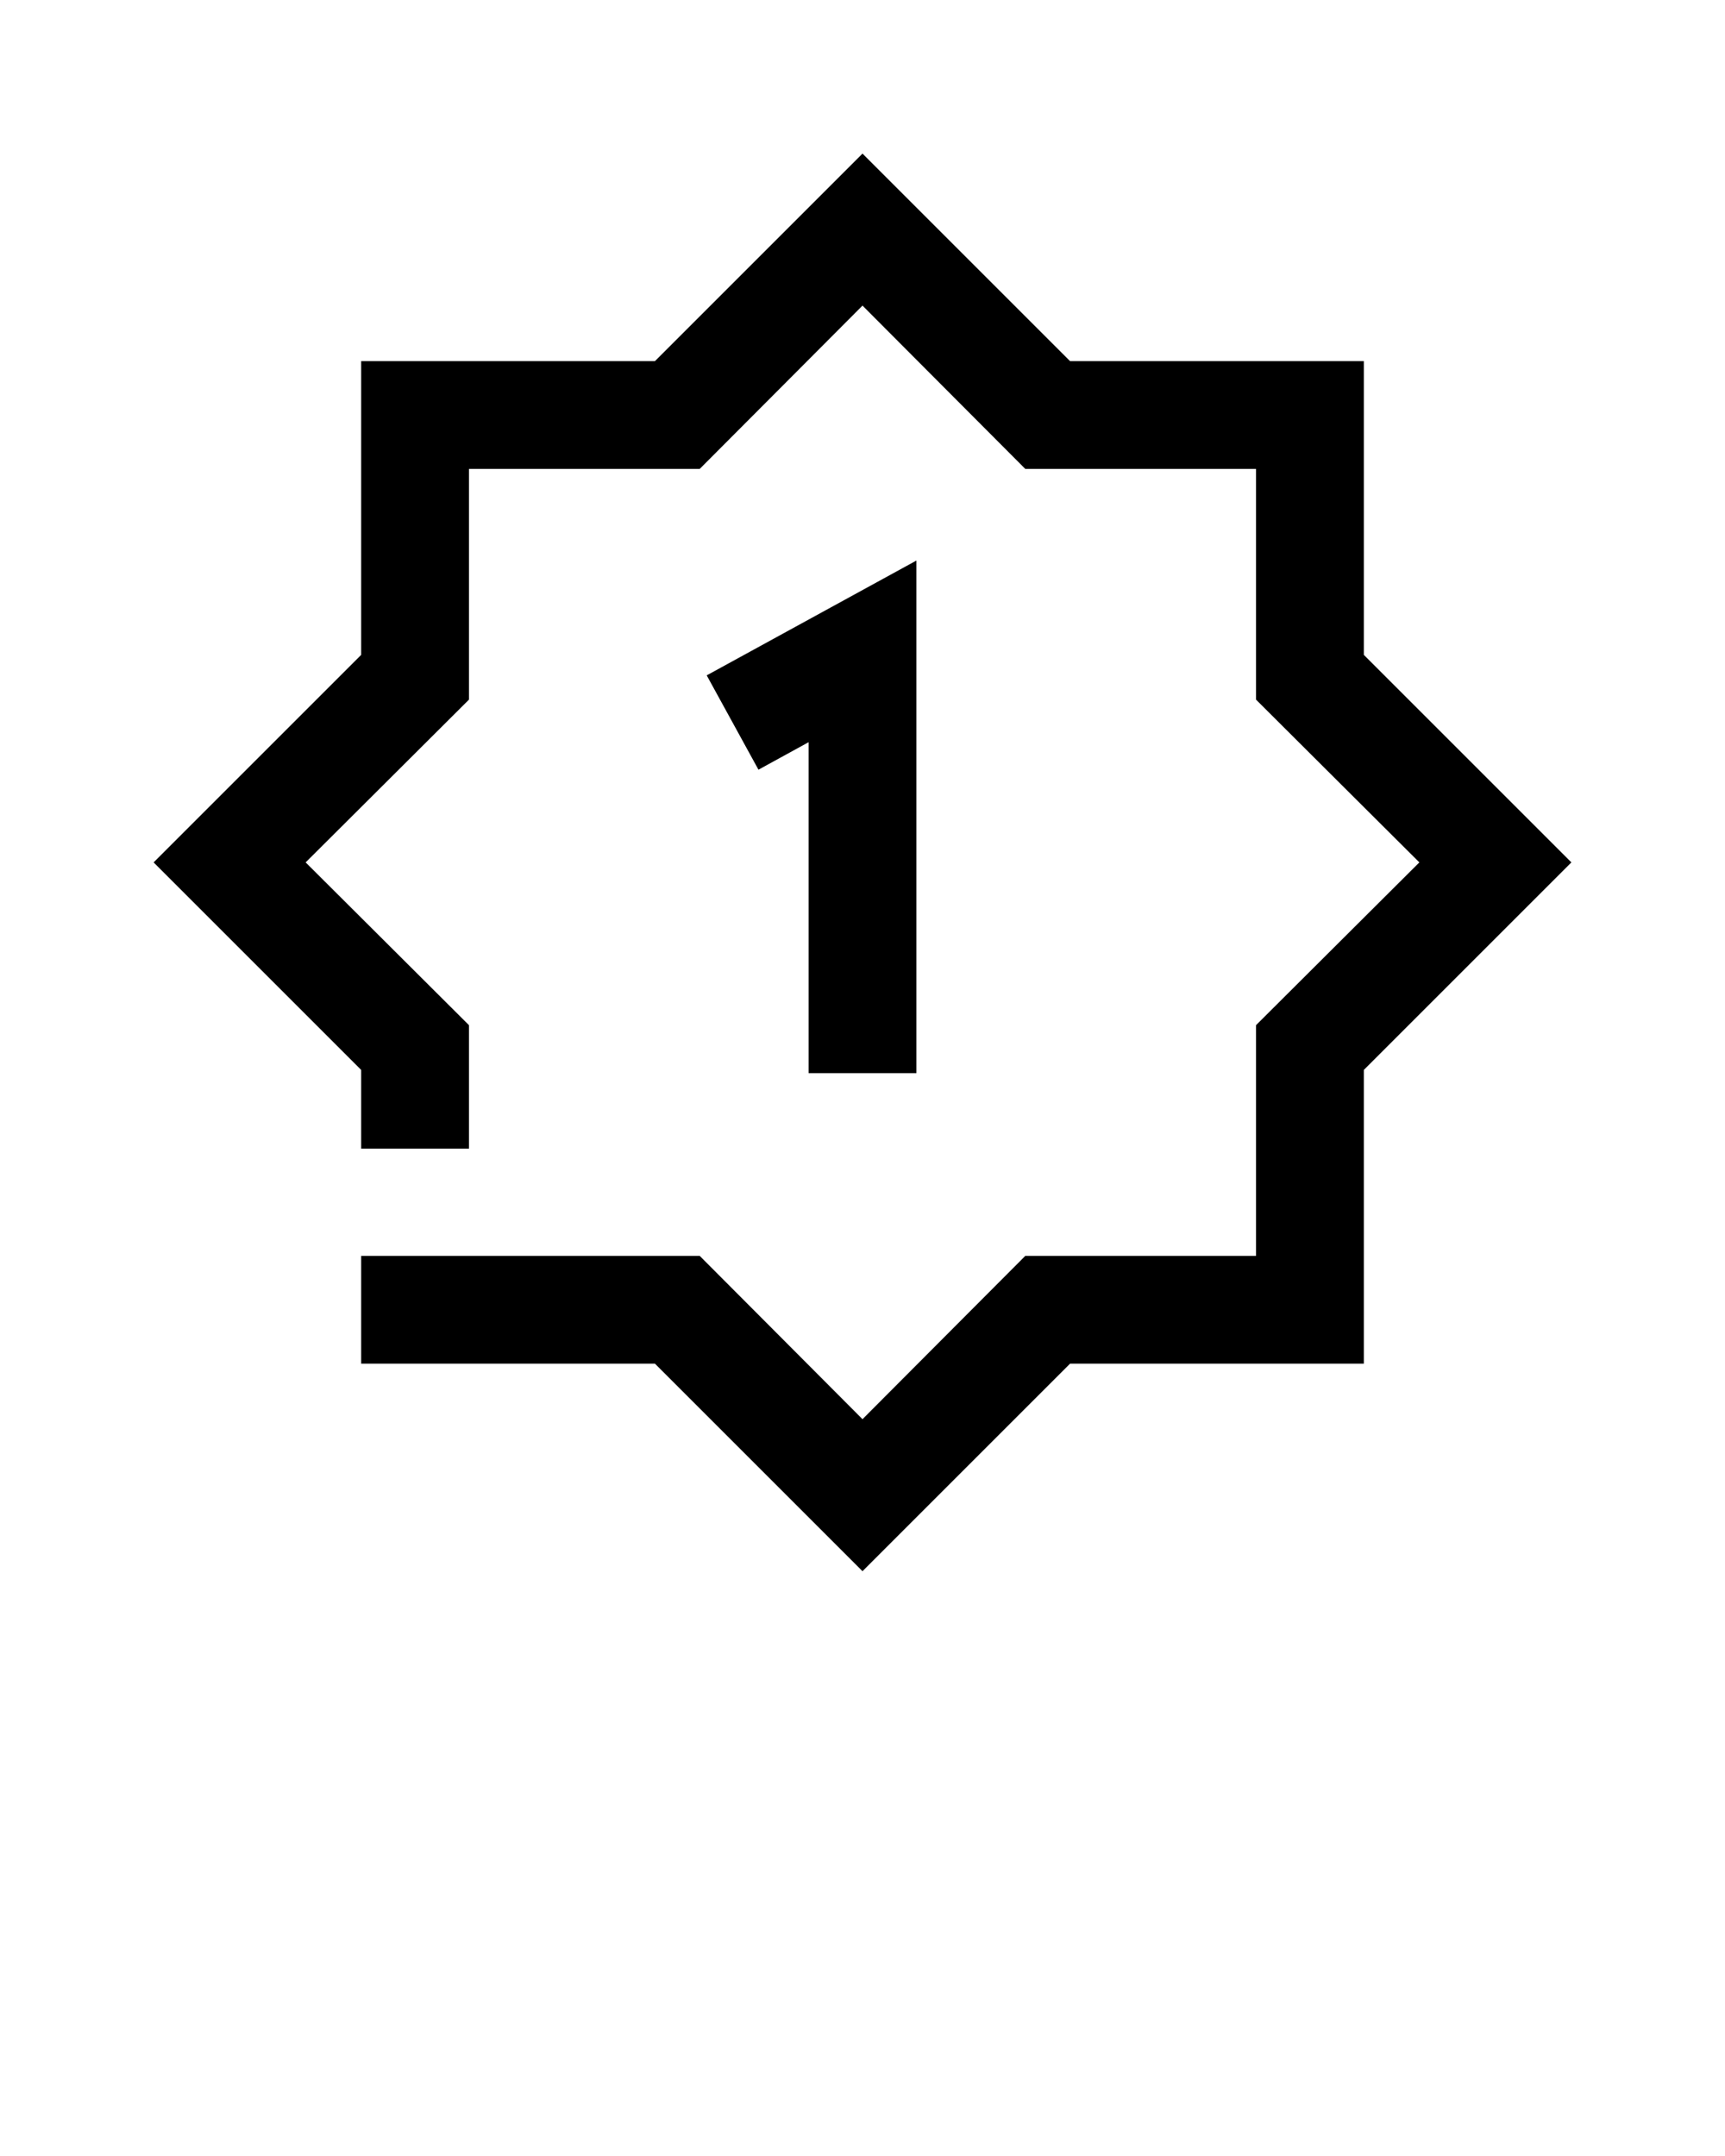 <svg xmlns="http://www.w3.org/2000/svg" viewBox="0 0 32 40" x="0px" y="0px"><path d="M25.3,12.15V6.7h-5.45l-3.85-3.85-3.85,3.85H6.7v5.45l-3.85,3.85,3.85,3.85v1.46h2v-2.29l-3.03-3.02,3.03-3.02v-4.28h4.28l3.02-3.03,3.02,3.03h4.28v4.28l3.03,3.02-3.03,3.02v4.28h-4.28l-3.02,3.03-3.02-3.03H6.7v2h5.45l3.85,3.85,3.85-3.85h5.45v-5.45l3.85-3.85-3.85-3.85Zm-8.3,7.76h-2v-6.14l-.93,.51-.96-1.75,3.89-2.13v9.51Z"/></svg>